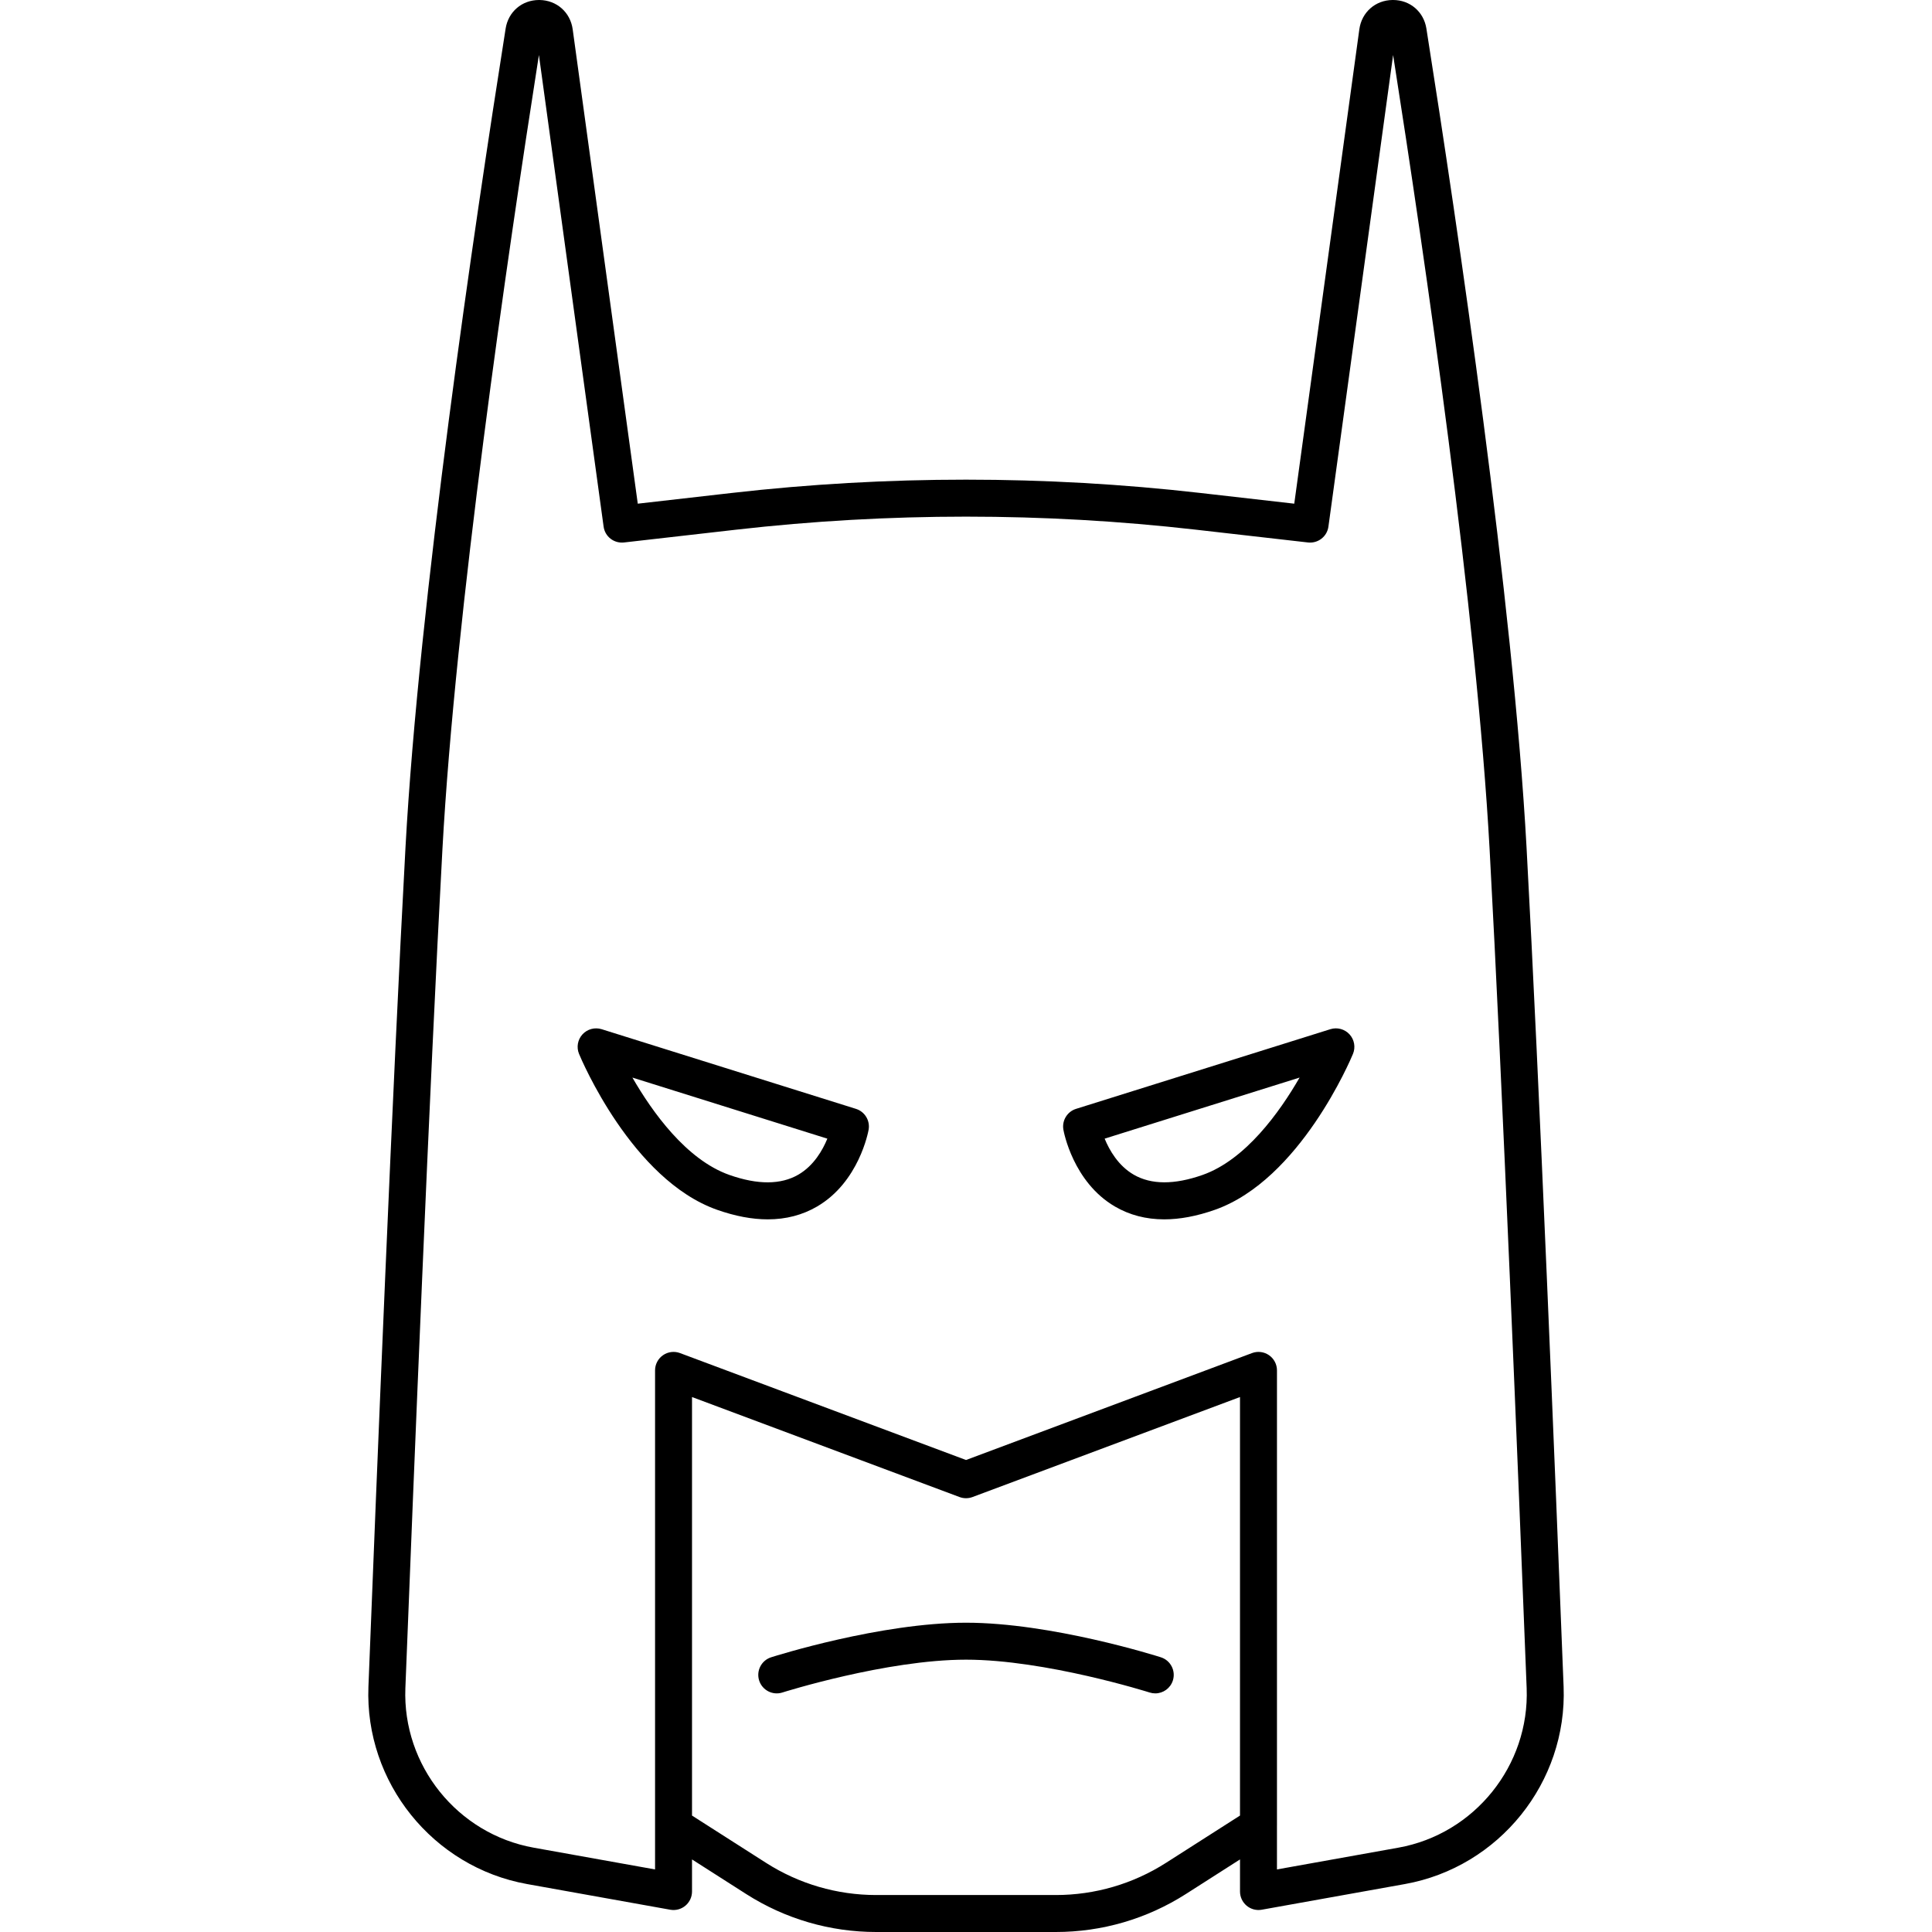 <?xml version="1.0" encoding="iso-8859-1"?>
<!-- Generator: Adobe Illustrator 17.1.0, SVG Export Plug-In . SVG Version: 6.00 Build 0)  -->
<!DOCTYPE svg PUBLIC "-//W3C//DTD SVG 1.1//EN" "http://www.w3.org/Graphics/SVG/1.1/DTD/svg11.dtd">
<svg version="1.1" id="Capa_1" xmlns="http://www.w3.org/2000/svg" xmlns:xlink="http://www.w3.org/1999/xlink" x="0px" y="0px"
	 viewBox="0 0 209.042 209.042" style="enable-background:new 0 0 209.042 209.042;" xml:space="preserve">
<path d="M114.242,209.042H94.801c-4.993,0-9.856-1.421-14.064-4.108l-5.861-3.744v3.473c0,0.592-0.263,1.154-0.717,1.534
	c-0.453,0.38-1.052,0.541-1.636,0.435l-15.486-2.776c-10.195-1.828-17.578-11.009-17.173-21.356
	c0.899-22.973,2.617-65.318,4.01-90.812c1.455-26.642,7.414-66.944,10.836-88.597C54.998,1.266,56.48,0,58.322,0
	c0.014,0,0.027,0,0.042,0c1.866,0.019,3.347,1.324,3.601,3.174l7.041,51.324l10.177-1.161c16.814-1.917,33.863-1.917,50.678,0
	l10.177,1.161l7.041-51.325c0.254-1.85,1.734-3.155,3.601-3.174c0.014,0,0.028,0,0.042,0c1.842,0,3.324,1.266,3.613,3.091
	c3.422,21.649,9.379,61.946,10.836,88.597c1.387,25.41,3.107,67.803,4.01,90.812c0.405,10.347-6.978,19.528-17.173,21.356
	l-15.487,2.776c-0.583,0.106-1.182-0.055-1.636-0.435c-0.454-0.38-0.717-0.941-0.717-1.534v-3.473l-5.859,3.744
	C124.098,207.622,119.235,209.042,114.242,209.042z M104.521,205.042h9.721c4.229,0,8.348-1.203,11.912-3.479l8.013-5.119v-45.285
	l-28.945,10.821c-0.451,0.169-0.949,0.169-1.4,0l-28.946-10.821v45.285l8.014,5.119c3.564,2.276,7.684,3.479,11.912,3.479H104.521z
	 M138.167,197.569v4.703l13.135-2.354c8.241-1.477,14.209-8.898,13.882-17.262c-0.902-22.997-2.622-65.367-4.008-90.75
	c-1.398-25.584-6.989-63.936-10.441-85.955l-7,51.029c-0.147,1.076-1.123,1.835-2.208,1.715l-12.119-1.382
	c-16.514-1.884-33.258-1.884-49.771,0l-12.119,1.382c-1.095,0.119-2.061-0.639-2.208-1.715l-7-51.029
	c-3.453,22.023-9.045,60.38-10.441,85.955c-1.392,25.467-3.107,67.789-4.008,90.75c-0.327,8.364,5.641,15.785,13.882,17.262
	l13.134,2.354v-4.703c0-0.021,0-0.043,0-0.064v-49.229c0-0.656,0.321-1.27,0.86-1.643c0.538-0.375,1.228-0.459,1.84-0.23
	l30.946,11.569l30.945-11.569c0.612-0.229,1.303-0.145,1.84,0.23c0.539,0.374,0.86,0.987,0.86,1.643v49.229
	C138.167,197.527,138.167,197.548,138.167,197.569z M124.998,183.224c-0.201,0-0.405-0.031-0.606-0.095
	c-0.112-0.036-11.269-3.553-19.87-3.553s-19.758,3.517-19.87,3.553c-1.053,0.337-2.177-0.247-2.512-1.299s0.246-2.177,1.298-2.512
	c0.48-0.153,11.853-3.741,21.084-3.741s20.604,3.588,21.084,3.741c1.052,0.335,1.633,1.46,1.298,2.512
	C126.633,182.681,125.845,183.224,124.998,183.224z M125.969,131.934c-1.967,0-3.751-0.464-5.338-1.391
	c-4.525-2.645-5.531-8.079-5.572-8.309c-0.175-0.99,0.413-1.956,1.372-2.256l27.515-8.619c0.736-0.231,1.549-0.015,2.073,0.559
	s0.669,1.397,0.372,2.115c-0.229,0.555-5.73,13.625-14.941,16.868C129.495,131.589,127.664,131.934,125.969,131.934z
	 M119.523,123.201c0.516,1.259,1.476,2.933,3.149,3.901c1.89,1.092,4.395,1.1,7.449,0.025l0,0
	c4.654-1.639,8.345-6.805,10.494-10.534L119.523,123.201z M83.073,131.934c-1.695,0-3.525-0.344-5.48-1.033
	c-9.211-3.243-14.712-16.313-14.941-16.868c-0.297-0.718-0.152-1.542,0.372-2.115c0.525-0.573,1.336-0.788,2.073-0.559l27.515,8.619
	c0.959,0.301,1.547,1.267,1.372,2.256c-0.041,0.23-1.047,5.664-5.572,8.309C86.824,131.47,85.04,131.934,83.073,131.934z
	 M68.427,116.594c2.149,3.729,5.84,8.895,10.494,10.534c3.063,1.08,5.579,1.068,7.472-0.038c1.658-0.969,2.612-2.634,3.126-3.888
	L68.427,116.594z"/>
<g>
</g>
<g>
</g>
<g>
</g>
<g>
</g>
<g>
</g>
<g>
</g>
<g>
</g>
<g>
</g>
<g>
</g>
<g>
</g>
<g>
</g>
<g>
</g>
<g>
</g>
<g>
</g>
<g>
</g>
</svg>
